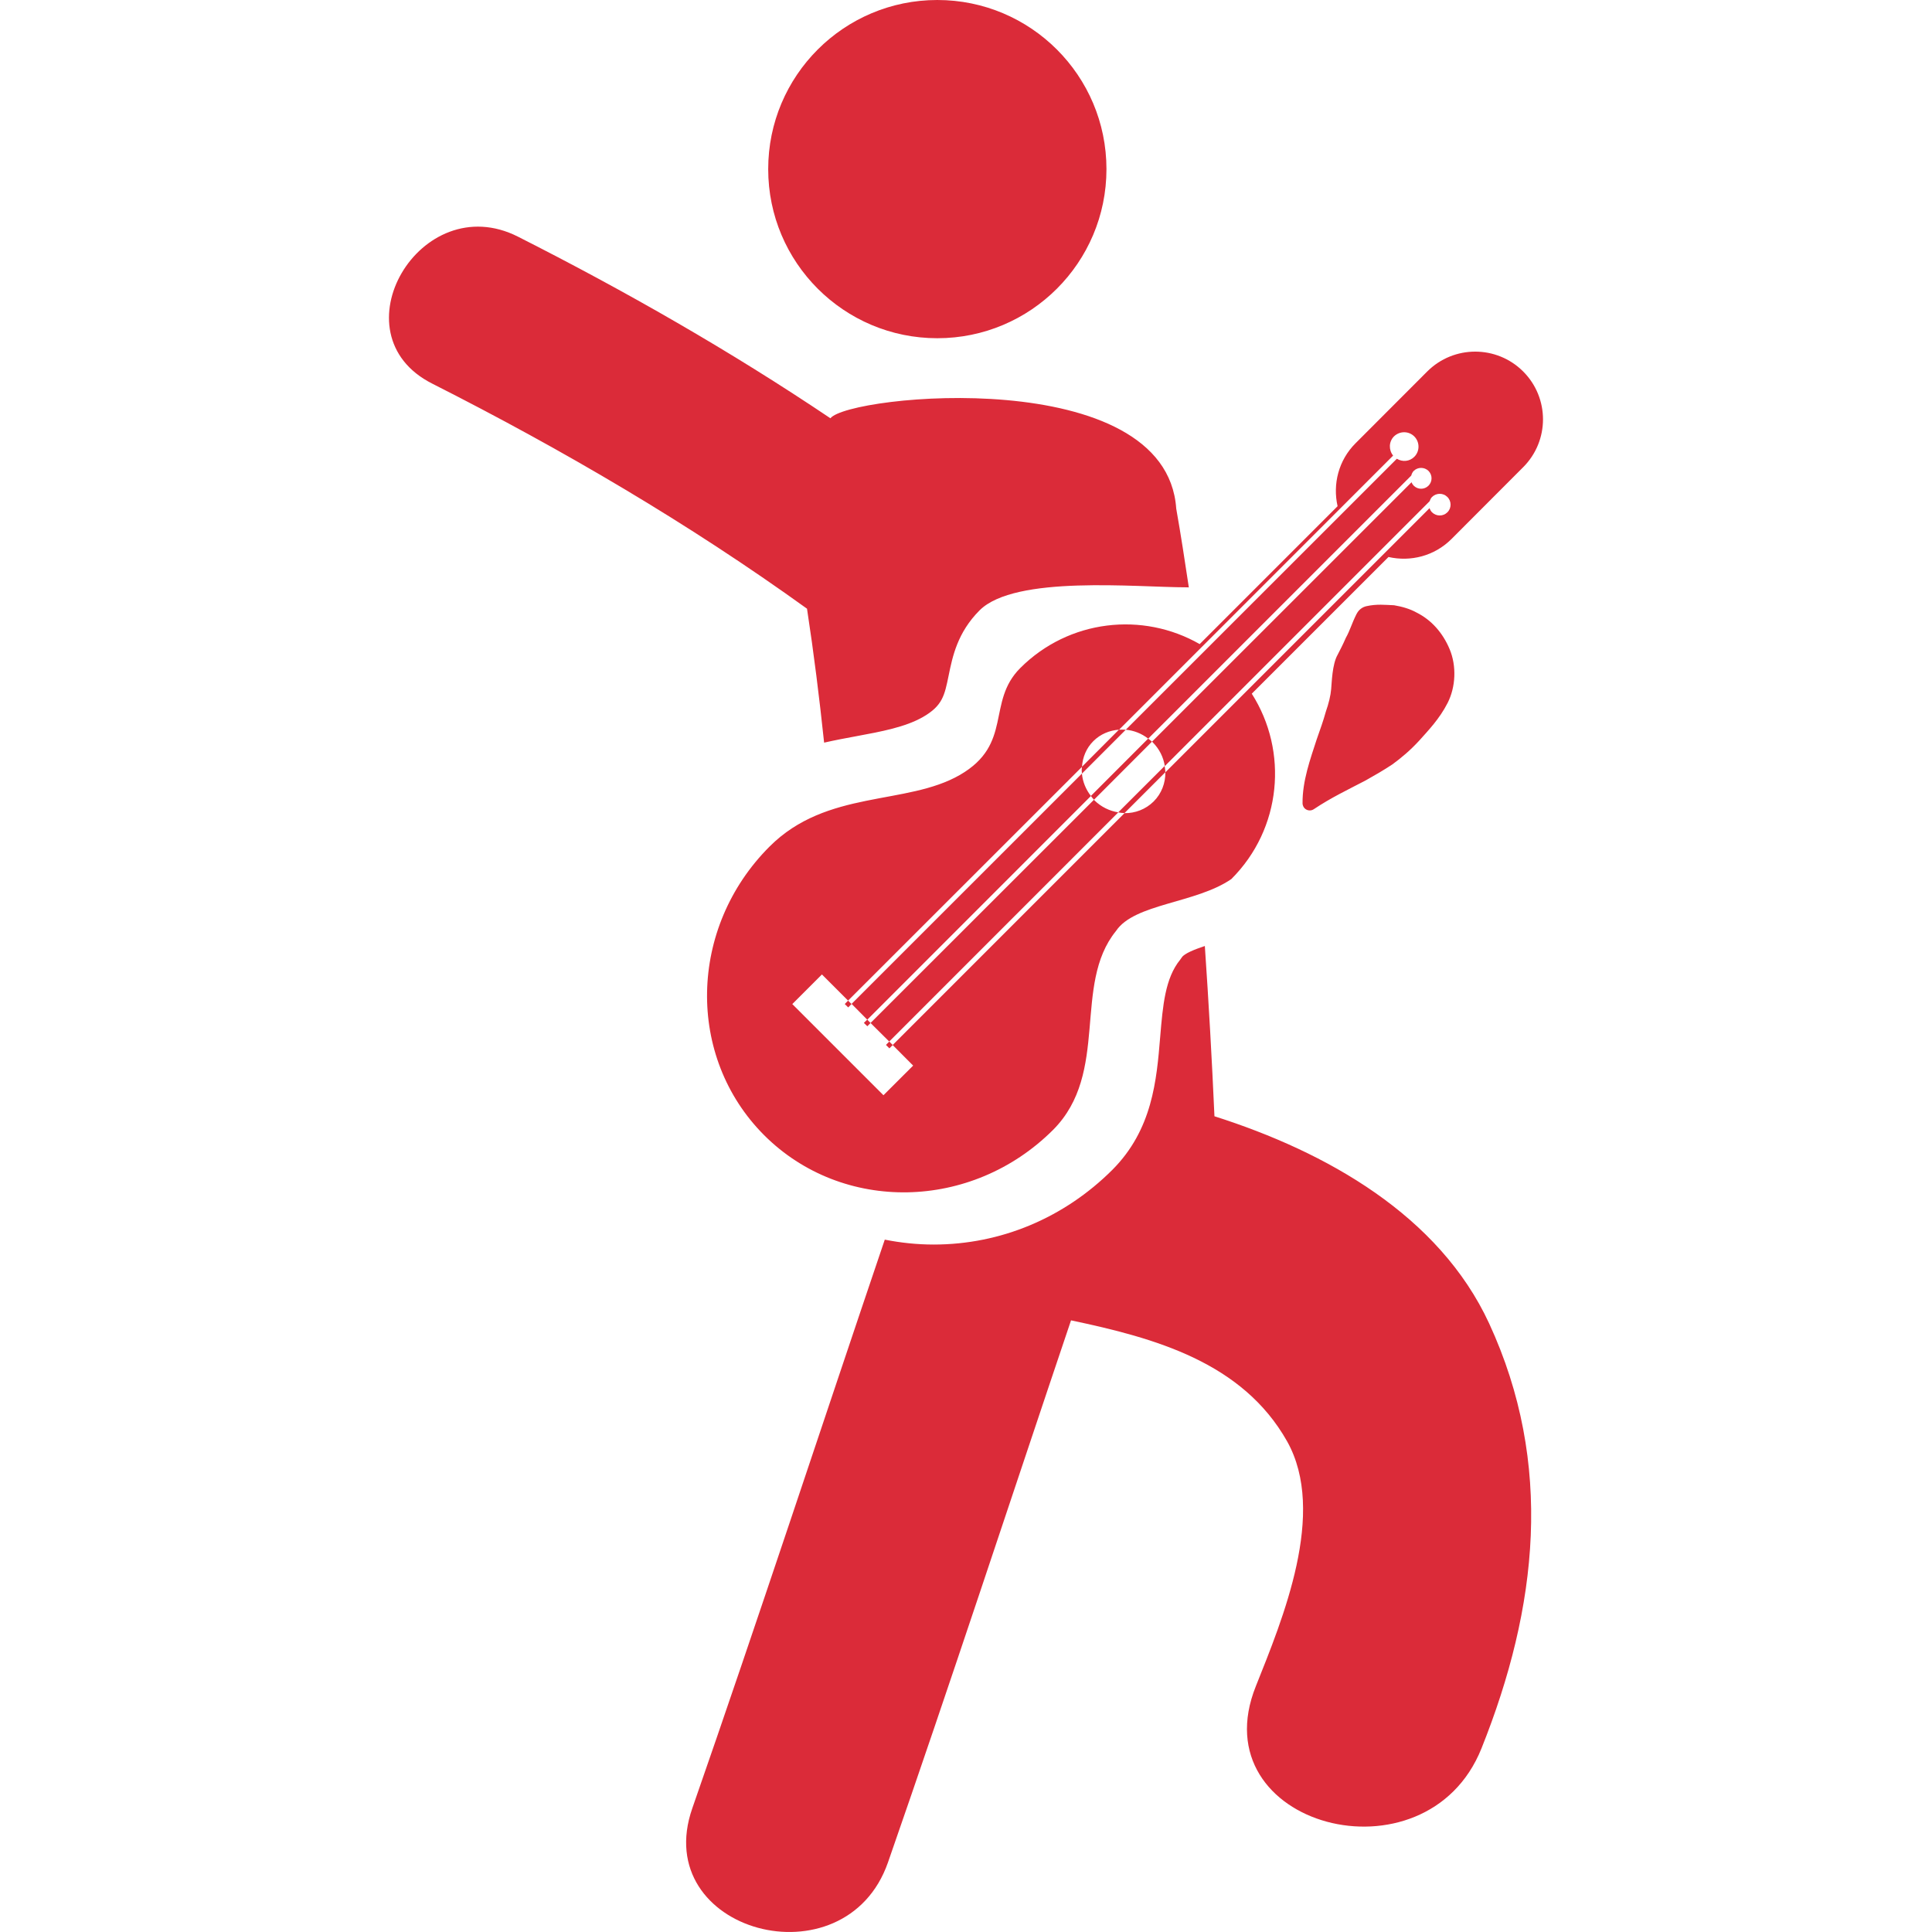 <?xml version="1.0" encoding="iso-8859-1"?>
<!-- Generator: Adobe Illustrator 18.1.1, SVG Export Plug-In . SVG Version: 6.00 Build 0)  -->
<svg xmlns="http://www.w3.org/2000/svg" xmlns:xlink="http://www.w3.org/1999/xlink" version="1.1" id="Capa_1" x="0px" y="0px" viewBox="0 0 58.287 58.287" style="enable-background:new 0 0 58.287 58.287;" xml:space="preserve" width="512px" height="512px">
<g>
	<path d="M33.005,24.127l1.748-1.751c-0.035-0.035-0.072-0.062-0.112-0.093H34.64c0,0,0,0-0.001,0   l-1.728,1.73C32.94,24.051,32.968,24.092,33.005,24.127z M25.69,30.291l-0.1,0.102l-0.104-0.102l0.1-0.103L25.69,30.291z    M26.164,30.761l-0.102,0.099l0.105,0.101l0.097-0.098l0.563,0.559l6.91-6.913c0.062,0.012,0.125,0.02,0.188,0.021l1.232-1.232   c0-0.063-0.012-0.127-0.021-0.188l-1.4,1.398c-0.26-0.041-0.514-0.162-0.719-0.363c-0.005-0.006-0.008-0.012-0.012-0.018   l-6.742,6.736L26.164,30.761z M30.78,20.155c-1.027,1.028-0.207,2.291-1.82,3.224c-1.615,0.93-4.016,0.433-5.742,2.16   c-2.451,2.449-2.524,6.347-0.163,8.71c2.362,2.358,6.261,2.289,8.716-0.162c1.721-1.728,0.576-4.371,1.898-6   c0.553-0.83,2.41-0.83,3.479-1.566c1.521-1.517,1.727-3.851,0.617-5.593l4.125-4.124c0.664,0.151,1.382-0.026,1.9-0.542   l2.162-2.166c0.799-0.798,0.799-2.091,0-2.89c-0.8-0.797-2.092-0.797-2.892,0l-2.163,2.166c-0.518,0.517-0.693,1.238-0.543,1.9   l-4.16,4.16C34.478,18.448,32.251,18.685,30.78,20.155z M32.986,22.359c0.212-0.213,0.489-0.324,0.771-0.345l-1.114,1.117   C32.662,22.846,32.772,22.571,32.986,22.359z M42.029,13.745c-0.137-0.172-0.131-0.419,0.024-0.577c0.174-0.17,0.446-0.17,0.616,0   c0.168,0.17,0.168,0.445,0,0.613c-0.146,0.146-0.362,0.161-0.527,0.059l-8.178,8.175c0.24,0.022,0.473,0.111,0.675,0.268h0.001   c0,0,0,0,0.001,0l7.935-7.935c0.014-0.051,0.035-0.099,0.074-0.141c0.125-0.121,0.323-0.121,0.447,0   c0.122,0.124,0.122,0.322,0,0.445c-0.124,0.124-0.322,0.124-0.447,0c-0.027-0.03-0.053-0.066-0.064-0.104l-7.832,7.829   c0.006,0.005,0.016,0.008,0.02,0.015c0.205,0.204,0.328,0.458,0.367,0.72l7.988-7.989c0.017-0.048,0.039-0.093,0.074-0.13   c0.131-0.127,0.336-0.127,0.463,0c0.129,0.128,0.129,0.337,0,0.463c-0.127,0.127-0.332,0.127-0.463,0   c-0.035-0.035-0.059-0.08-0.074-0.126l-7.971,7.97c0.004,0.321-0.113,0.64-0.354,0.88c-0.241,0.238-0.559,0.357-0.879,0.352   l-6.993,6.994l-0.103-0.104l-0.1,0.102l0.104,0.104l0.099-0.1l0.617,0.62l-0.896,0.894l-2.75-2.75l0.894-0.894l0.789,0.789   l7.055-7.051c-0.009,0.067-0.009,0.134,0,0.202l-6.949,6.948l0.473,0.477l6.747-6.749c-0.158-0.204-0.25-0.438-0.271-0.675   l1.323-1.324c-0.068-0.004-0.135-0.004-0.202-0.001L42.029,13.745z M36.639,33.677c-0.076-1.715-0.173-3.428-0.29-5.137   c-0.319,0.106-0.616,0.228-0.691,0.339l-0.052,0.073c-0.456,0.559-0.524,1.38-0.604,2.33c-0.108,1.31-0.232,2.795-1.443,4.011   c-1.457,1.453-3.371,2.254-5.391,2.254c-0.503,0-0.996-0.053-1.475-0.148c-1.938,5.717-3.821,11.456-5.807,17.156   c-1.303,3.736,4.613,5.332,5.904,1.631c1.893-5.436,3.682-10.9,5.522-16.352c2.534,0.534,5.171,1.262,6.519,3.65   c1.207,2.152-0.137,5.365-0.943,7.387c-1.696,4.229,5.135,6.047,6.806,1.879c1.703-4.254,2.187-8.591,0.231-12.826   C43.416,36.668,40.027,34.755,36.639,33.677z M42.746,18.485c-0.205-0.116-0.445-0.184-0.688-0.225   c-0.287-0.011-0.514-0.042-0.834,0.028c-0.121,0.027-0.23,0.106-0.292,0.226l-0.009,0.015c-0.146,0.292-0.193,0.489-0.321,0.716   c-0.084,0.197-0.177,0.371-0.247,0.509c-0.165,0.286-0.176,0.843-0.195,1.037c-0.016,0.197-0.074,0.432-0.162,0.684   c-0.072,0.263-0.172,0.542-0.275,0.834c-0.191,0.591-0.432,1.248-0.426,1.926c0,0.041,0.015,0.082,0.037,0.12   c0.066,0.099,0.203,0.125,0.301,0.059l0.006-0.004c0.52-0.347,1.014-0.58,1.556-0.863c0.263-0.148,0.532-0.301,0.812-0.487   c0.269-0.197,0.543-0.426,0.815-0.724c0.267-0.3,0.603-0.645,0.851-1.131c0.244-0.482,0.271-1.11,0.062-1.613   C43.527,19.085,43.178,18.703,42.746,18.485z M24.863,22.405c0.328-0.074,0.652-0.136,0.965-0.193   c0.767-0.142,1.489-0.276,2.023-0.584c0.583-0.338,0.645-0.641,0.769-1.249c0.118-0.578,0.267-1.297,0.933-1.965   c1.071-1.07,4.737-0.695,6.249-0.695c0.021,0,0.042,0.002,0.064,0.002c-0.119-0.793-0.24-1.586-0.38-2.377   c-0.303-4.383-9.875-3.438-10.433-2.725c-3.018-2.029-6.177-3.834-9.426-5.479c-2.946-1.491-5.545,2.937-2.59,4.432   c3.932,1.99,7.733,4.215,11.31,6.792C24.553,19.709,24.72,21.055,24.863,22.405z M28.278,0c2.817,0,5.103,2.284,5.103,5.102   c0,2.817-2.285,5.102-5.103,5.102s-5.102-2.285-5.102-5.102C23.176,2.284,25.46,0,28.278,0z" fill="#db2b39"/>
</g>
<g>
</g>
<g>
</g>
<g>
</g>
<g>
</g>
<g>
</g>
<g>
</g>
<g>
</g>
<g>
</g>
<g>
</g>
<g>
</g>
<g>
</g>
<g>
</g>
<g>
</g>
<g>
</g>
<g>
</g>
</svg>
